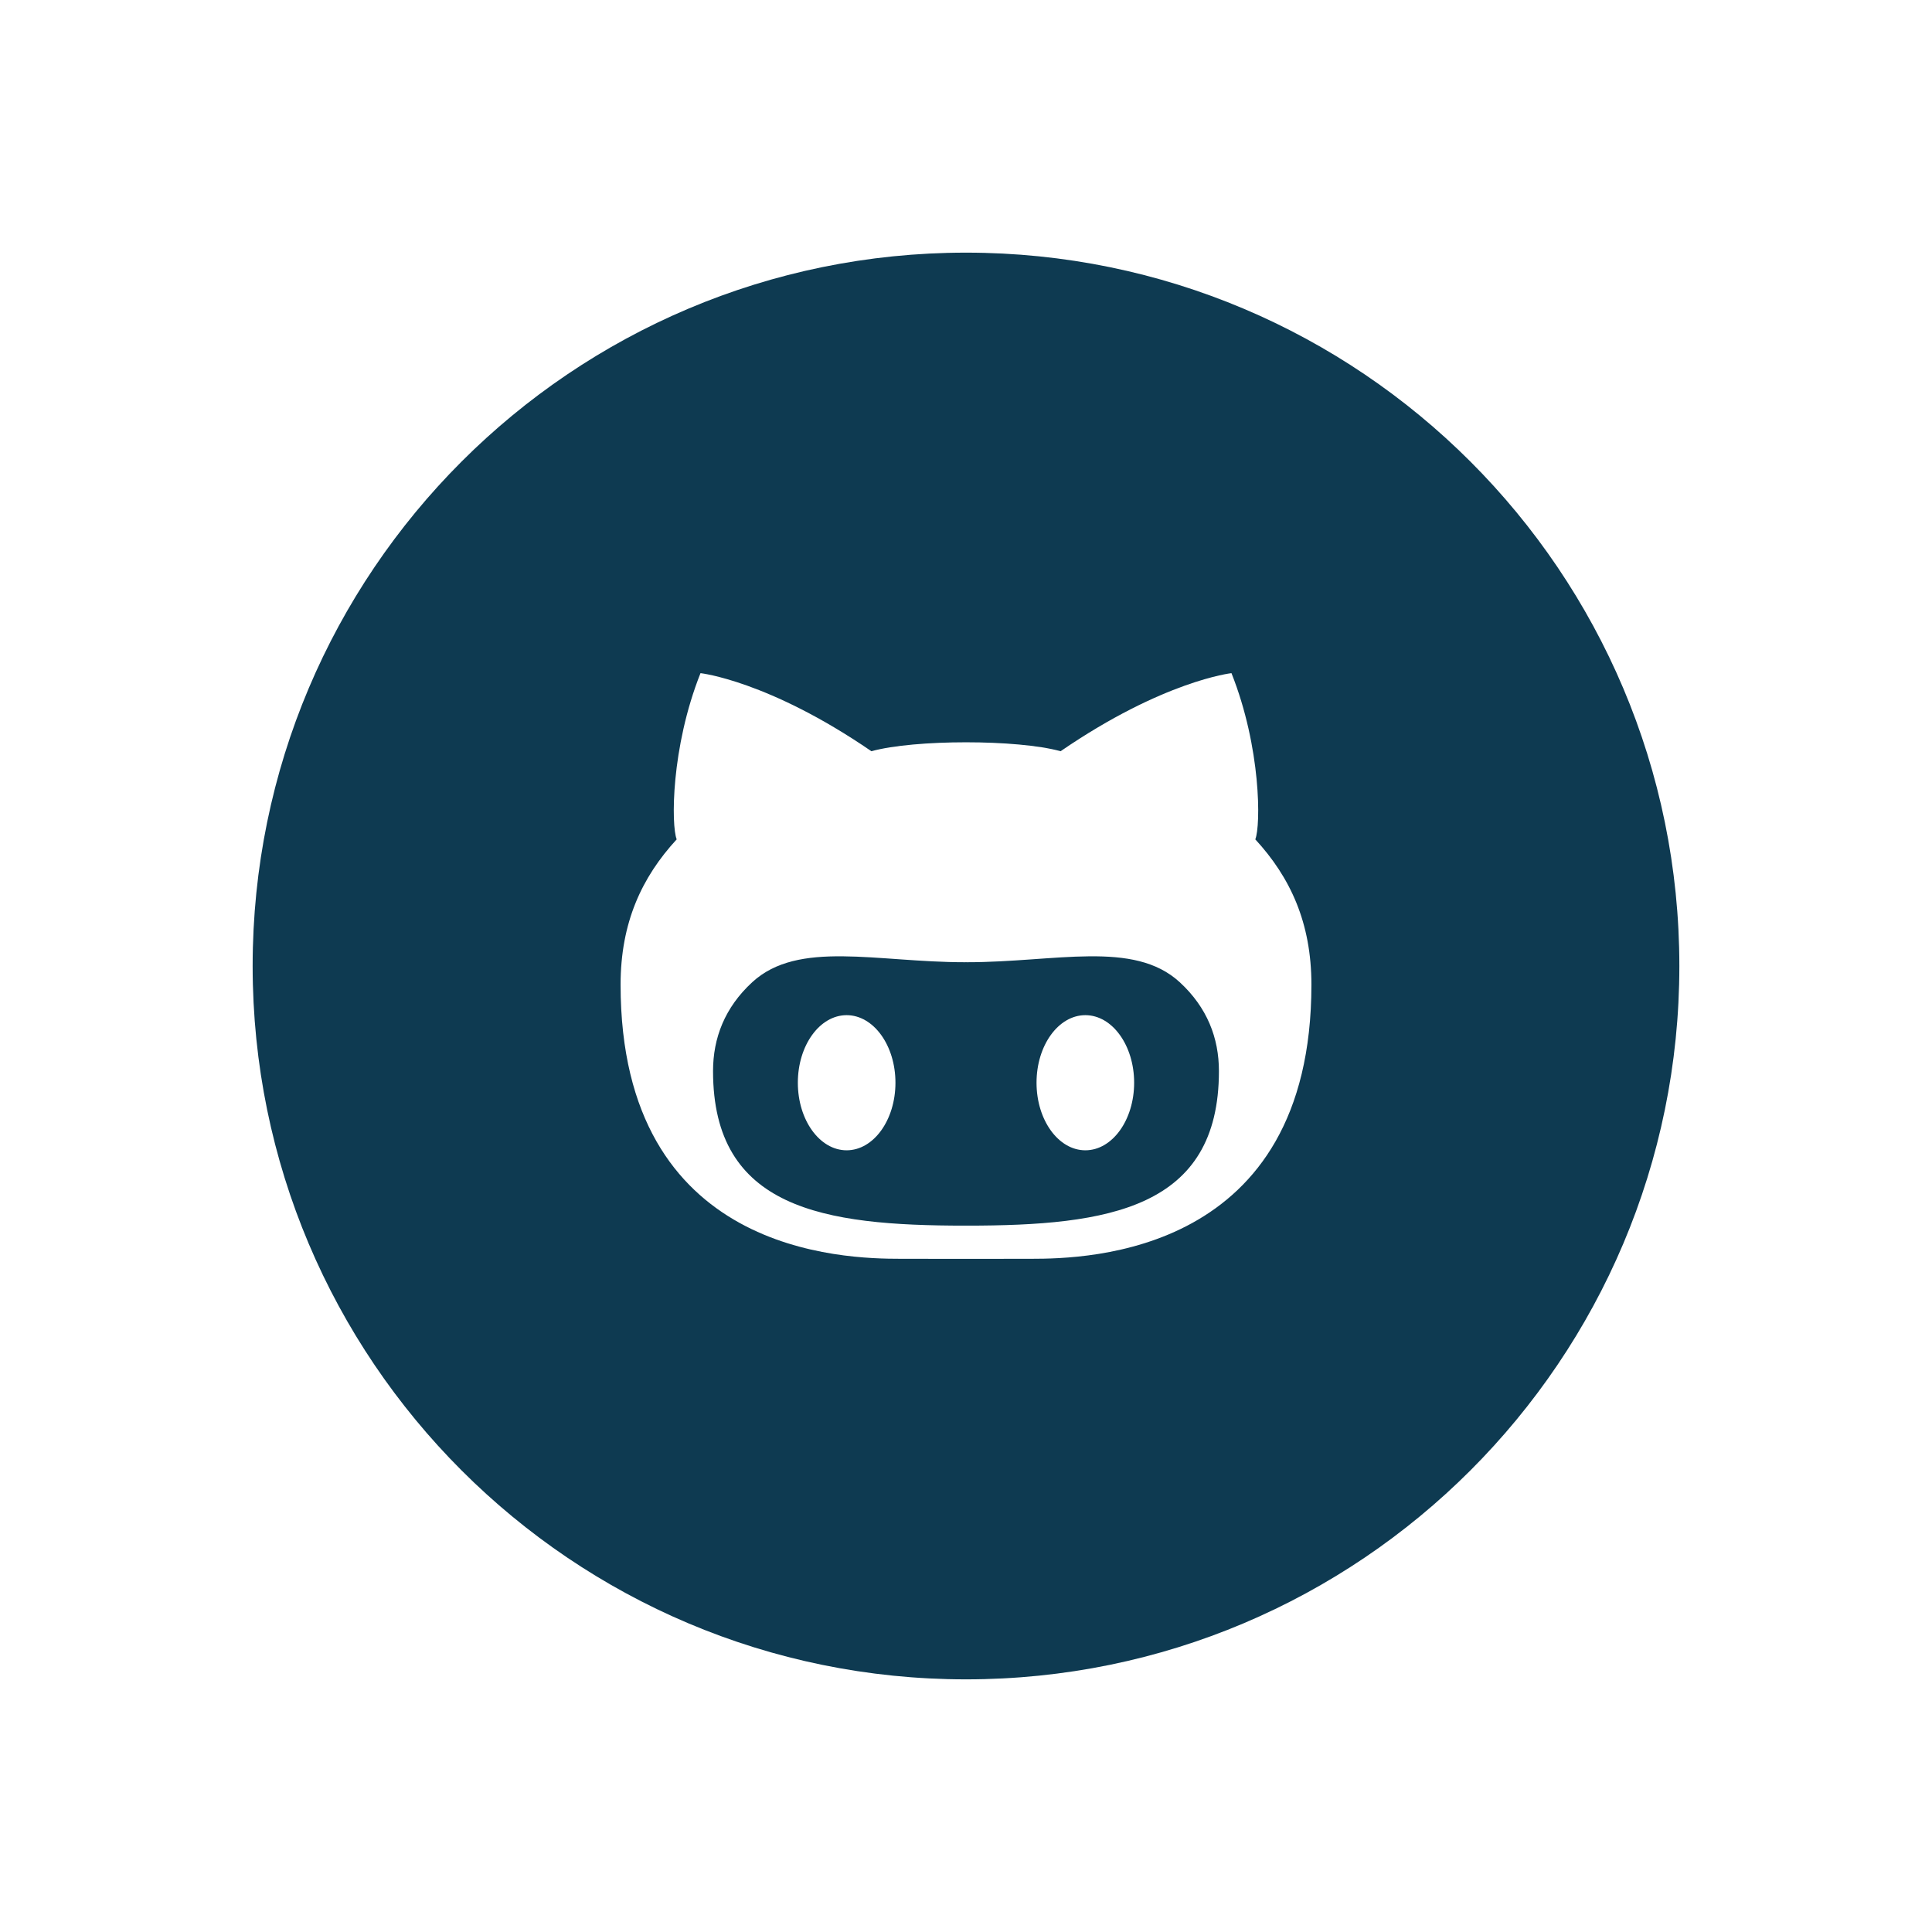 <?xml version="1.0" encoding="utf-8"?>
<!-- Generator: Adobe Illustrator 17.1.0, SVG Export Plug-In . SVG Version: 6.00 Build 0)  -->
<!DOCTYPE svg PUBLIC "-//W3C//DTD SVG 1.1//EN" "http://www.w3.org/Graphics/SVG/1.1/DTD/svg11.dtd">
<svg version="1.1" id="Layer_1" xmlns="http://www.w3.org/2000/svg" xmlns:xlink="http://www.w3.org/1999/xlink" x="0px" y="0px"
	 viewBox="0 0 130 130" enable-background="new 0 0 130 130" xml:space="preserve">
<path fill="#0E3A51" d="M65.07,64.746c-0.022,0-0.047-0.001-0.07-0.002c-0.024,0.001-0.049,0.002-0.071,0.002
	c-5.957,0-11.206-1.508-14.308,1.34c-1.859,1.709-2.642,3.768-2.642,5.985c0,9.261,7.42,10.399,16.949,10.399h0.142
	c9.529,0,16.949-1.138,16.949-10.399c0-2.218-0.783-4.276-2.642-5.985C76.275,63.238,71.027,64.746,65.07,64.746z M56.968,77.401
	c-1.813,0-3.283-2.036-3.283-4.547c0-2.511,1.47-4.546,3.283-4.546c1.813,0,3.285,2.035,3.285,4.546
	C60.253,75.365,58.781,77.401,56.968,77.401z M73.031,77.401c-1.814,0-3.285-2.036-3.285-4.547c0-2.511,1.471-4.546,3.285-4.546
	c1.812,0,3.283,2.035,3.283,4.546C76.314,75.365,74.844,77.401,73.031,77.401z M65,17c-26.511,0-48,21.49-48,48
	c0,26.51,21.489,48,48,48c26.509,0,48-21.49,48-48C113,38.49,91.509,17,65,17z M69.378,84.701c-0.86,0-2.57,0.002-4.378,0.004
	c-1.809-0.002-3.52-0.004-4.379-0.004c-3.803,0-18.863-0.291-18.863-18.445c0-4.177,1.432-7.233,3.775-9.778
	c-0.374-0.923-0.393-6.165,1.602-11.183c0,0,4.576,0.502,11.5,5.253c1.451-0.401,3.908-0.601,6.365-0.601
	c2.455,0,4.912,0.199,6.365,0.601c6.923-4.751,11.498-5.253,11.498-5.253c1.995,5.018,1.977,10.26,1.603,11.183
	c2.344,2.545,3.776,5.602,3.776,9.778C88.242,84.41,73.181,84.701,69.378,84.701z"/>
</svg>
